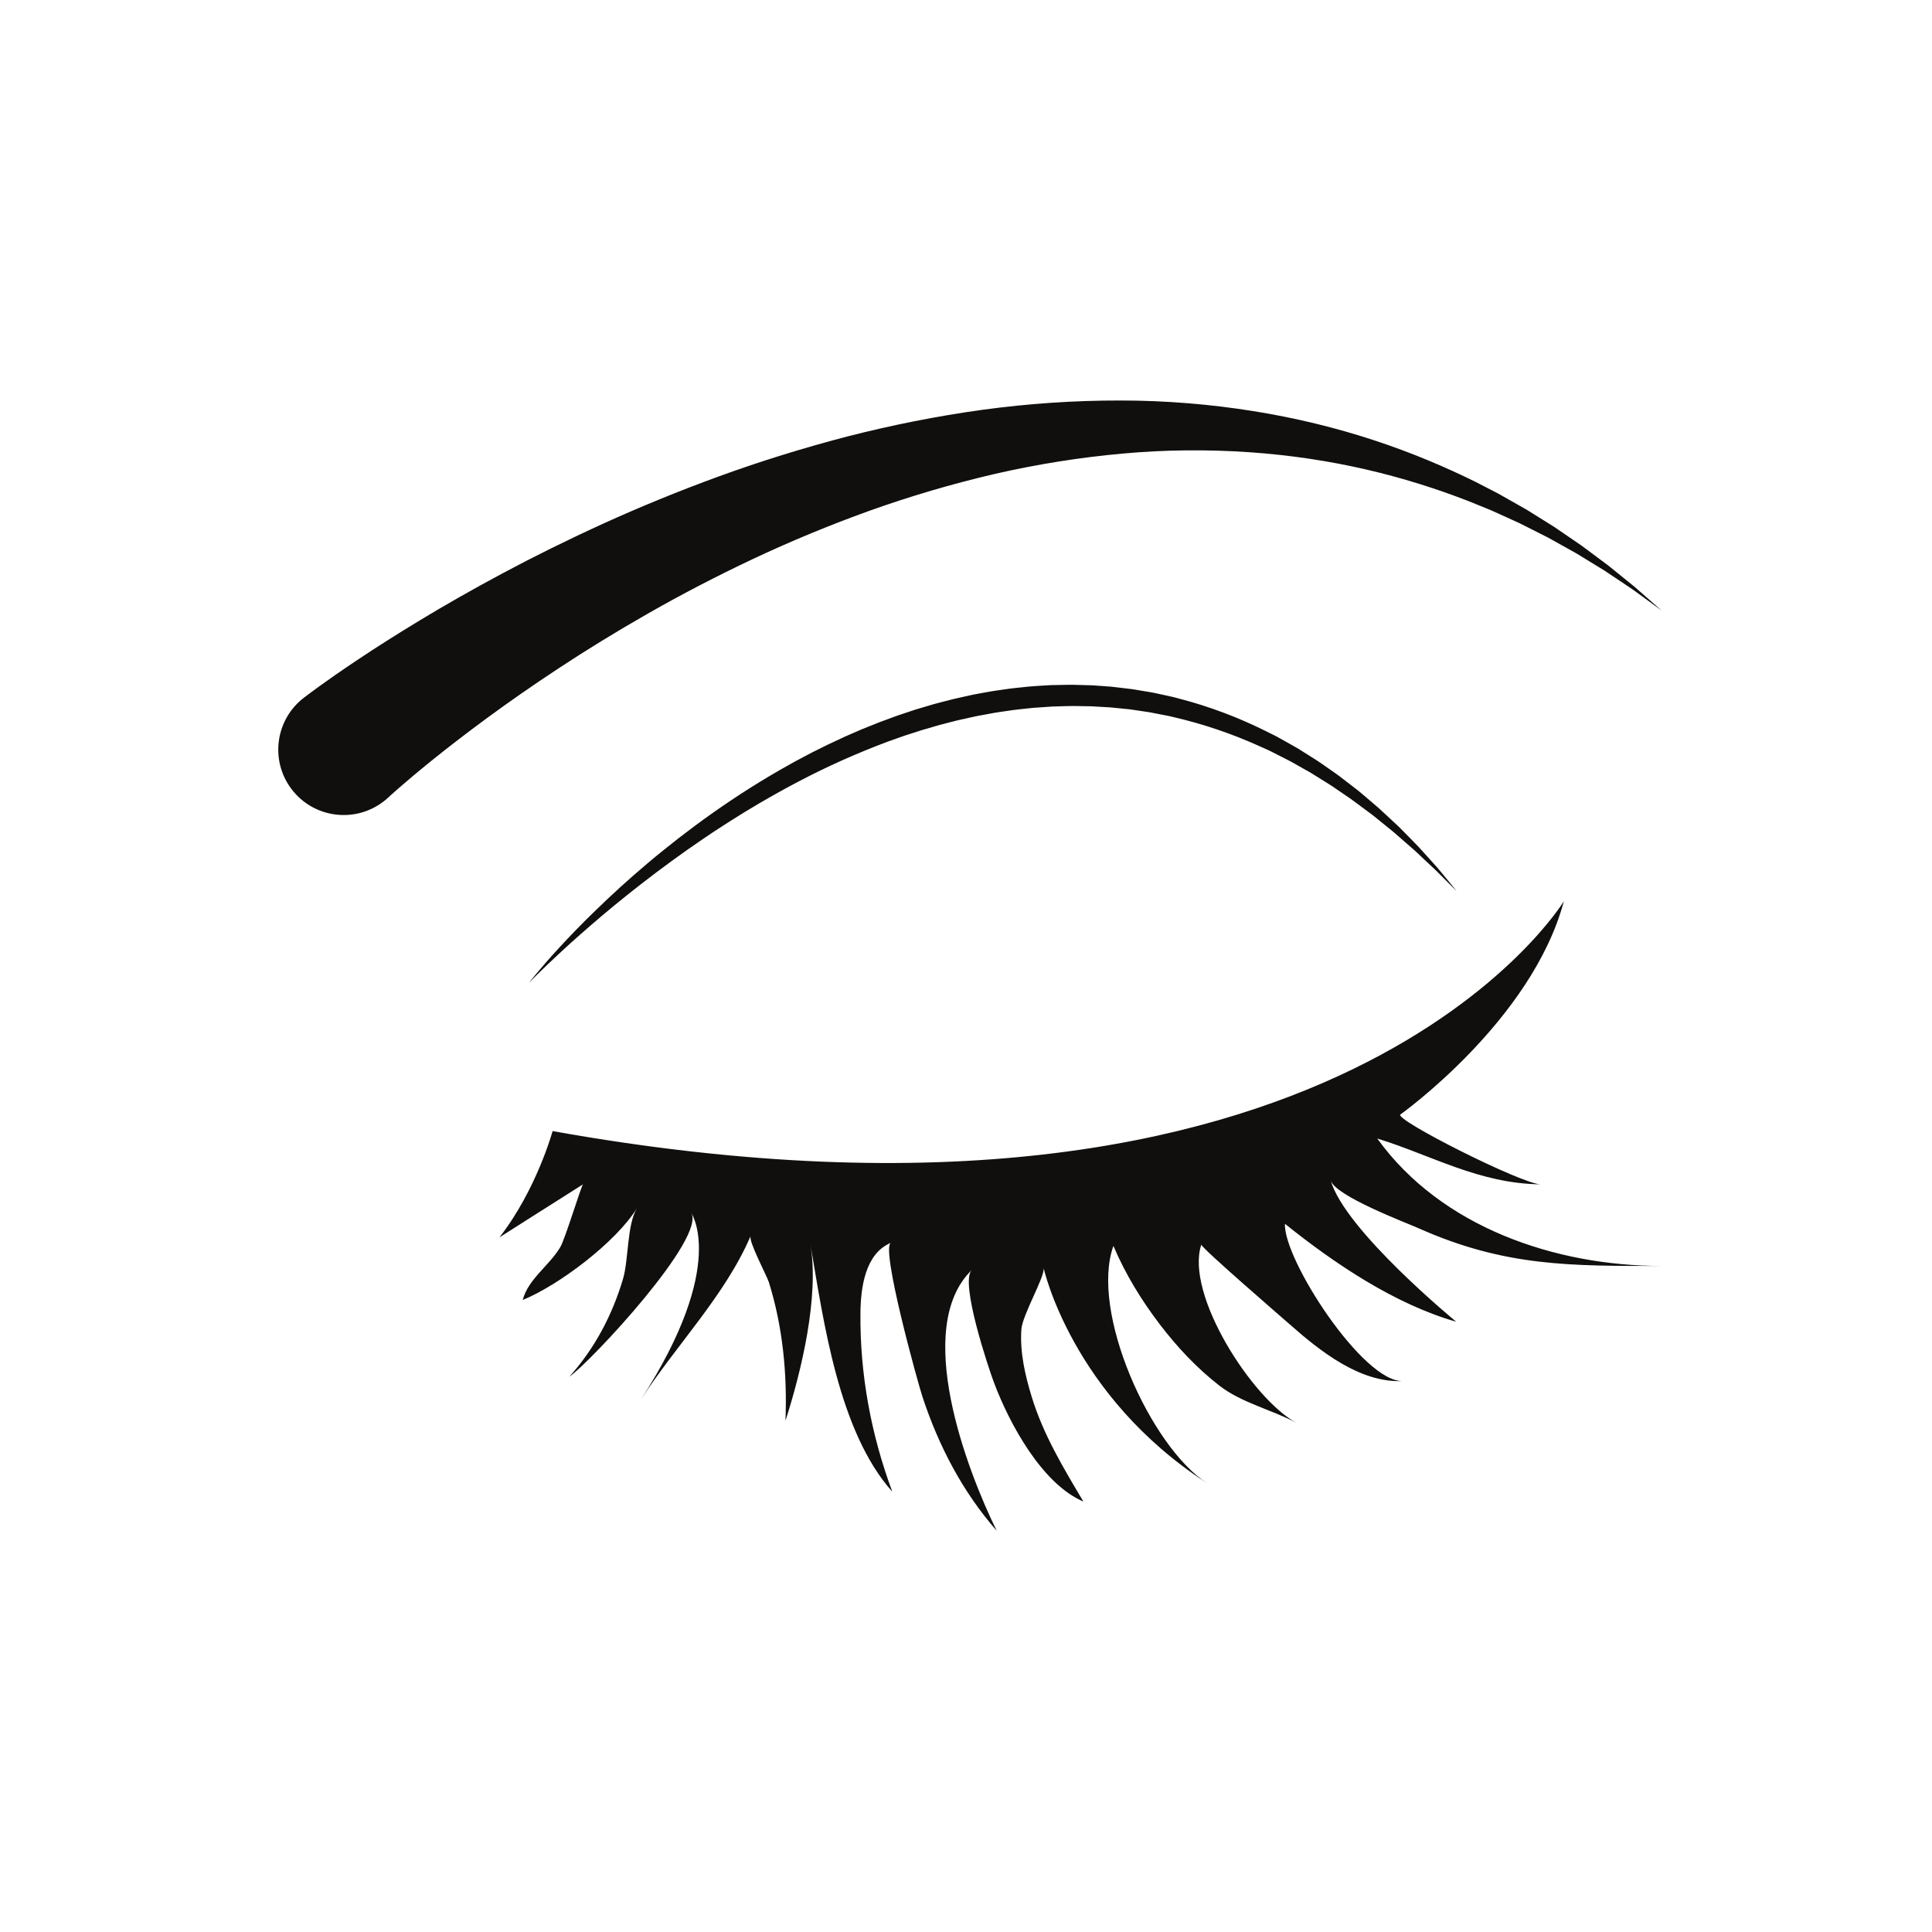<svg xmlns="http://www.w3.org/2000/svg" xmlns:xlink="http://www.w3.org/1999/xlink" width="1080" zoomAndPan="magnify" viewBox="0 0 810 810" height="1080" preserveAspectRatio="xMidYMid meet" version="1.0"><defs><clipPath id="8280e00108"><path d="M 209 377 L 696.594 377 L 696.594 641.824 L 209 641.824 Z M 209 377 " clip-rule="nonzero"/></clipPath><clipPath id="cf021c33be"><path d="M 116 167.824 L 696.594 167.824 L 696.594 342 L 116 342 Z M 116 167.824 " clip-rule="nonzero"/></clipPath></defs><g clip-path="url(#8280e00108)"><path fill="#100f0d" d="M 231.68 474.215 C 231.68 474.215 224.992 498.727 209.395 518.777 C 209.395 518.777 228.594 506.539 244.469 496.512 C 243.699 496.996 236.988 519.41 234.863 522.934 C 234.859 522.941 234.855 522.945 234.852 522.957 C 230.023 530.906 221.461 536.254 219.152 545.02 C 234.141 538.93 258.203 520.855 267.047 506.543 C 262.859 513.32 263.566 528.16 261.227 536.09 C 256.746 551.301 249.32 565.383 238.684 577.207 C 247.531 571.125 296.926 518.184 289.617 508.195 C 289.617 508.195 305.488 529.906 268.758 586.691 C 283.414 564.027 304.023 543.105 314.688 518.227 C 313.766 520.379 321.543 534.988 322.34 537.531 C 328.211 556.352 330.078 576.031 329.309 595.668 C 336.016 574.824 343.512 543.582 339.762 521.562 C 345.293 554.066 351.605 600.238 374.105 625.402 C 365.176 601.441 360.492 576.062 360.742 550.477 C 360.848 539.738 362.754 525.508 373.539 521.047 C 369.062 522.902 384.785 579.668 386.719 585.527 C 393.551 606.242 403.504 625.355 417.883 641.797 C 405.414 616.477 382.527 556.59 407.438 532.438 C 402.27 537.453 414.562 573.902 416.742 579.695 C 423.227 596.949 436.93 622.199 454.219 629.531 C 445.879 615.543 437.363 601.395 432.547 585.625 C 429.785 576.578 427.547 566.898 428.211 557.363 C 428.645 551.219 438.234 535.086 437.535 531.586 C 437.535 531.586 449.23 585.035 506.012 621.797 C 482.301 606.441 456.883 549.988 466.805 522.352 C 471.75 534.031 478.523 545.113 486.211 555.195 C 493.469 564.707 501.738 573.559 511.207 580.91 C 511.207 580.918 511.211 580.918 511.211 580.922 C 520.656 588.246 533.148 590.953 543.594 596.574 C 525.031 586.582 496.711 542.602 503.66 521.801 C 503.297 522.875 537.438 552.332 540.781 555.289 C 553.59 566.594 570.395 579.934 588.266 579.004 C 571.551 579.871 537.91 527.719 538.734 513.094 C 559.465 529.742 584.777 546.797 610.523 554.148 C 610.523 554.148 563.77 515.754 557.883 494.859 C 559.73 501.418 589.379 512.551 594.855 514.996 C 631.062 531.133 658.883 530.754 696.586 530.754 C 652.207 530.754 604.262 514.609 577.422 477.332 C 600.098 484.297 620.008 496.23 645.93 496.543 C 637.984 496.398 584.41 469.383 587.121 467.258 C 587.121 467.258 642.277 427.984 655.648 377.855 C 655.648 377.855 561.496 533.262 231.68 474.215 " fill-opacity="1" fill-rule="nonzero"/></g><path fill="#100f0d" d="M 221.785 412.02 C 221.785 412.02 223.016 410.754 225.371 408.43 C 227.711 406.098 231.238 402.766 235.754 398.578 C 240.281 394.395 245.891 389.441 252.422 383.891 C 258.961 378.363 266.492 372.305 274.891 365.969 C 279.082 362.789 283.516 359.57 288.137 356.297 C 292.797 353.07 297.598 349.723 302.664 346.488 C 305.176 344.84 307.77 343.238 310.375 341.598 C 311.676 340.766 313.02 339.988 314.348 339.18 C 315.688 338.379 317.016 337.547 318.383 336.762 C 321.117 335.199 323.855 333.574 326.68 332.039 C 328.086 331.27 329.492 330.469 330.918 329.707 C 332.352 328.949 333.793 328.191 335.238 327.43 C 346.809 321.348 359.137 315.84 371.926 311.031 C 373.535 310.461 375.148 309.887 376.762 309.312 L 379.188 308.453 C 380 308.176 380.82 307.93 381.637 307.664 C 383.273 307.141 384.91 306.613 386.551 306.09 C 388.203 305.609 389.855 305.125 391.512 304.645 L 393.996 303.918 C 394.828 303.68 395.668 303.488 396.5 303.27 C 398.176 302.844 399.848 302.414 401.523 301.988 C 403.203 301.59 404.895 301.246 406.582 300.867 L 409.113 300.312 C 409.957 300.117 410.809 299.996 411.66 299.832 L 416.754 298.887 C 418.453 298.59 420.164 298.371 421.871 298.117 C 425.27 297.551 428.703 297.262 432.121 296.875 C 432.969 296.77 433.828 296.715 434.684 296.66 L 437.246 296.492 L 439.809 296.316 L 441.09 296.223 L 442.371 296.18 C 445.781 296.102 449.188 295.918 452.574 296.035 C 454.273 296.066 455.965 296.066 457.652 296.121 C 459.34 296.219 461.02 296.32 462.695 296.418 C 463.531 296.461 464.371 296.508 465.211 296.555 C 466.043 296.617 466.875 296.715 467.707 296.797 C 469.367 296.957 471.023 297.125 472.68 297.293 C 473.512 297.359 474.328 297.488 475.152 297.609 C 475.965 297.73 476.789 297.855 477.605 297.973 C 478.422 298.094 479.238 298.211 480.047 298.336 L 481.27 298.516 C 481.68 298.57 482.078 298.633 482.484 298.719 C 484.098 299.035 485.695 299.348 487.297 299.656 C 488.098 299.812 488.898 299.961 489.691 300.113 C 490.492 300.262 491.27 300.488 492.059 300.664 C 504.664 303.57 516.555 307.695 527.426 312.559 C 528.781 313.172 530.133 313.781 531.473 314.383 C 531.801 314.535 532.145 314.68 532.473 314.844 L 533.453 315.336 C 534.102 315.668 534.75 316 535.398 316.324 C 536.691 316.984 537.969 317.633 539.242 318.281 C 539.879 318.609 540.516 318.918 541.137 319.254 C 541.762 319.602 542.371 319.949 542.988 320.297 C 544.211 320.98 545.426 321.668 546.629 322.352 C 547.23 322.684 547.832 323.027 548.43 323.359 C 549.027 323.695 549.625 324.023 550.191 324.398 C 552.504 325.836 554.762 327.254 556.984 328.637 C 558.105 329.301 559.164 330.055 560.219 330.777 C 561.273 331.5 562.324 332.215 563.355 332.922 C 564.391 333.629 565.414 334.332 566.426 335.023 C 567.426 335.727 568.383 336.465 569.348 337.176 C 571.27 338.602 573.141 339.988 574.961 341.34 C 575.422 341.672 575.859 342.027 576.293 342.379 C 576.727 342.73 577.156 343.082 577.586 343.43 C 578.438 344.117 579.281 344.801 580.113 345.477 C 580.941 346.145 581.758 346.812 582.562 347.457 C 583.363 348.121 584.176 348.734 584.91 349.41 C 586.406 350.73 587.855 352 589.262 353.211 C 590.656 354.426 592.012 355.578 593.277 356.711 C 594.516 357.879 595.699 358.988 596.816 360.043 C 597.941 361.094 599.004 362.098 600 363.035 C 601.008 363.973 601.965 364.836 602.793 365.695 C 604.488 367.395 605.926 368.832 607.094 370.004 C 609.445 372.332 610.703 373.574 610.703 373.574 C 610.703 373.574 609.582 372.207 607.488 369.645 C 606.43 368.371 605.125 366.797 603.598 364.945 C 602.848 364.004 601.98 363.047 601.059 362.027 C 600.133 361 599.148 359.914 598.109 358.766 C 597.074 357.621 595.977 356.402 594.828 355.141 C 593.648 353.895 592.379 352.629 591.078 351.285 C 589.773 349.953 588.406 348.562 586.98 347.137 C 586.281 346.402 585.504 345.727 584.742 345.012 C 583.98 344.297 583.195 343.574 582.406 342.84 C 581.613 342.102 580.809 341.352 579.984 340.594 C 579.574 340.219 579.164 339.832 578.746 339.449 C 578.328 339.059 577.914 338.672 577.469 338.305 C 575.719 336.812 573.914 335.277 572.066 333.699 C 571.129 332.914 570.211 332.094 569.234 331.32 C 568.242 330.559 567.242 329.793 566.227 329.008 C 565.215 328.23 564.188 327.441 563.152 326.641 C 562.113 325.848 561.078 325.016 559.973 324.266 C 557.773 322.73 555.535 321.172 553.246 319.574 C 552.68 319.168 552.086 318.801 551.492 318.426 C 550.895 318.051 550.297 317.672 549.695 317.297 C 548.496 316.539 547.281 315.773 546.059 315.004 C 545.441 314.613 544.832 314.23 544.215 313.844 C 543.586 313.457 542.938 313.117 542.301 312.75 C 541.02 312.031 539.727 311.309 538.422 310.57 C 537.773 310.203 537.117 309.836 536.457 309.469 L 535.469 308.914 C 535.137 308.734 534.793 308.574 534.457 308.398 C 533.094 307.719 531.727 307.035 530.348 306.344 C 519.301 300.875 507.066 296.152 493.969 292.797 C 493.152 292.586 492.34 292.332 491.508 292.156 C 490.68 291.973 489.848 291.789 489.023 291.605 C 487.352 291.246 485.68 290.883 484.004 290.516 C 483.582 290.418 483.16 290.344 482.734 290.277 L 481.465 290.062 C 480.617 289.922 479.762 289.773 478.906 289.633 C 478.055 289.492 477.199 289.348 476.344 289.207 C 475.492 289.062 474.633 288.91 473.766 288.824 C 472.035 288.621 470.301 288.406 468.566 288.203 C 467.695 288.102 466.824 287.98 465.949 287.898 C 465.074 287.832 464.199 287.77 463.32 287.703 C 461.566 287.582 459.805 287.457 458.039 287.332 C 456.273 287.25 454.5 287.23 452.723 287.18 C 449.168 287.02 445.609 287.164 442.027 287.215 L 440.691 287.242 L 439.348 287.316 L 436.668 287.477 L 433.984 287.645 C 433.086 287.699 432.191 287.762 431.301 287.859 C 427.73 288.246 424.141 288.543 420.586 289.109 C 418.809 289.383 417.016 289.598 415.246 289.906 L 409.938 290.871 C 409.047 291.047 408.16 291.18 407.285 291.387 L 404.652 291.969 C 402.898 292.363 401.137 292.734 399.391 293.16 C 397.656 293.609 395.918 294.055 394.18 294.504 C 393.316 294.738 392.441 294.941 391.582 295.191 L 389.008 295.953 C 387.293 296.461 385.574 296.949 383.871 297.477 C 382.18 298.039 380.488 298.602 378.801 299.164 C 377.961 299.445 377.113 299.715 376.277 300.012 L 373.781 300.926 C 372.117 301.535 370.457 302.145 368.805 302.758 C 367.168 303.41 365.531 304.062 363.902 304.715 C 363.086 305.039 362.273 305.367 361.457 305.691 C 360.656 306.039 359.855 306.391 359.055 306.734 C 357.453 307.434 355.855 308.129 354.266 308.82 C 352.695 309.555 351.125 310.285 349.562 311.016 C 348.781 311.383 348 311.746 347.223 312.113 C 346.453 312.492 345.684 312.875 344.918 313.254 C 343.383 314.016 341.855 314.777 340.332 315.531 C 338.82 316.32 337.328 317.117 335.84 317.914 C 335.094 318.309 334.352 318.703 333.609 319.094 C 332.871 319.496 332.145 319.91 331.414 320.316 C 319.711 326.809 308.809 333.758 298.828 340.816 C 293.824 344.328 289.07 347.898 284.516 351.402 C 280 354.953 275.66 358.398 271.605 361.852 C 267.535 365.281 263.703 368.648 260.109 371.895 C 256.543 375.176 253.18 378.309 250.086 381.32 C 243.863 387.297 238.672 392.75 234.477 397.297 C 230.27 401.836 227.121 405.547 224.984 408.078 C 222.863 410.621 221.785 412.02 221.785 412.02 " fill-opacity="1" fill-rule="nonzero"/><g clip-path="url(#cf021c33be)"><path fill="#100f0d" d="M 162.688 334.438 C 162.688 334.438 163.043 334.117 163.719 333.488 C 164.445 332.824 165.613 331.793 167.148 330.445 C 170.242 327.75 174.93 323.766 181.062 318.812 C 187.199 313.859 194.812 307.953 203.73 301.379 C 212.648 294.801 222.918 287.617 234.344 280.098 C 245.77 272.566 258.406 264.793 272.039 257.016 C 285.672 249.238 300.355 241.586 315.84 234.277 C 331.336 227 347.68 220.199 364.59 214.121 C 381.512 208.082 399.035 202.895 416.816 198.754 C 434.609 194.664 452.672 191.777 470.598 190.172 C 488.52 188.527 506.297 188.414 523.457 189.57 C 540.621 190.73 557.148 193.242 572.602 196.801 C 588.059 200.359 602.43 204.957 615.418 209.992 C 618.652 211.305 621.82 212.586 624.914 213.836 C 627.961 215.195 630.926 216.562 633.824 217.875 C 634.555 218.207 635.273 218.535 635.988 218.859 C 636.352 219.023 636.707 219.184 637.066 219.348 C 637.41 219.52 637.762 219.691 638.109 219.871 C 639.492 220.566 640.859 221.258 642.203 221.941 C 643.555 222.621 644.887 223.293 646.195 223.957 C 646.848 224.285 647.504 224.617 648.148 224.941 C 648.469 225.102 648.789 225.27 649.109 225.434 C 649.422 225.605 649.734 225.777 650.043 225.949 C 652.535 227.34 654.941 228.688 657.266 229.98 C 658.434 230.629 659.574 231.27 660.699 231.895 C 661.809 232.539 662.867 233.215 663.926 233.859 C 666.027 235.148 668.051 236.387 669.984 237.57 C 670.953 238.164 671.895 238.742 672.82 239.305 C 673.715 239.906 674.59 240.492 675.445 241.062 C 678.855 243.348 681.906 245.391 684.559 247.168 C 687.145 249.051 689.34 250.652 691.121 251.945 C 694.688 254.551 696.586 255.934 696.586 255.934 C 696.586 255.934 694.82 254.387 691.504 251.465 C 689.848 250.012 687.793 248.211 685.387 246.098 C 682.895 244.078 680.031 241.754 676.82 239.156 C 676.012 238.5 675.191 237.836 674.34 237.148 C 673.473 236.5 672.574 235.832 671.66 235.148 C 669.828 233.781 667.91 232.348 665.91 230.859 C 664.906 230.117 663.895 229.34 662.832 228.59 C 661.762 227.855 660.672 227.105 659.559 226.344 C 657.332 224.82 655.023 223.242 652.633 221.609 C 652.336 221.402 652.039 221.199 651.738 220.996 C 651.43 220.801 651.121 220.605 650.805 220.41 C 650.184 220.02 649.559 219.633 648.926 219.23 C 647.66 218.445 646.375 217.637 645.07 216.828 C 643.766 216.012 642.445 215.184 641.098 214.344 C 640.762 214.137 640.426 213.926 640.086 213.715 C 639.742 213.52 639.395 213.32 639.043 213.121 C 638.344 212.727 637.648 212.324 636.941 211.926 C 634.113 210.32 631.219 208.648 628.23 206.984 C 625.188 205.41 622.074 203.809 618.898 202.168 C 606.078 195.809 591.719 189.719 576.023 184.57 C 560.336 179.41 543.324 175.211 525.43 172.352 C 507.543 169.496 488.777 167.902 469.691 167.91 C 450.605 167.875 431.18 169.188 411.941 171.805 C 392.703 174.465 373.621 178.277 355.109 183.035 C 336.613 187.844 318.637 193.461 301.531 199.676 C 284.438 205.91 268.148 212.602 252.969 219.508 C 237.789 226.426 223.648 233.441 210.801 240.32 C 197.949 247.191 186.34 253.832 176.18 259.984 C 166.016 266.129 157.27 271.723 150.117 276.496 C 142.965 281.262 137.398 285.176 133.57 287.945 C 131.648 289.336 130.18 290.418 129.145 291.203 C 128.066 292.023 127.508 292.445 127.508 292.445 L 127.457 292.484 C 115.414 301.672 113.098 318.875 122.285 330.914 C 131.469 342.957 148.68 345.273 160.723 336.086 C 161.398 335.574 162.078 335.004 162.688 334.438 " fill-opacity="1" fill-rule="nonzero"/></g></svg>